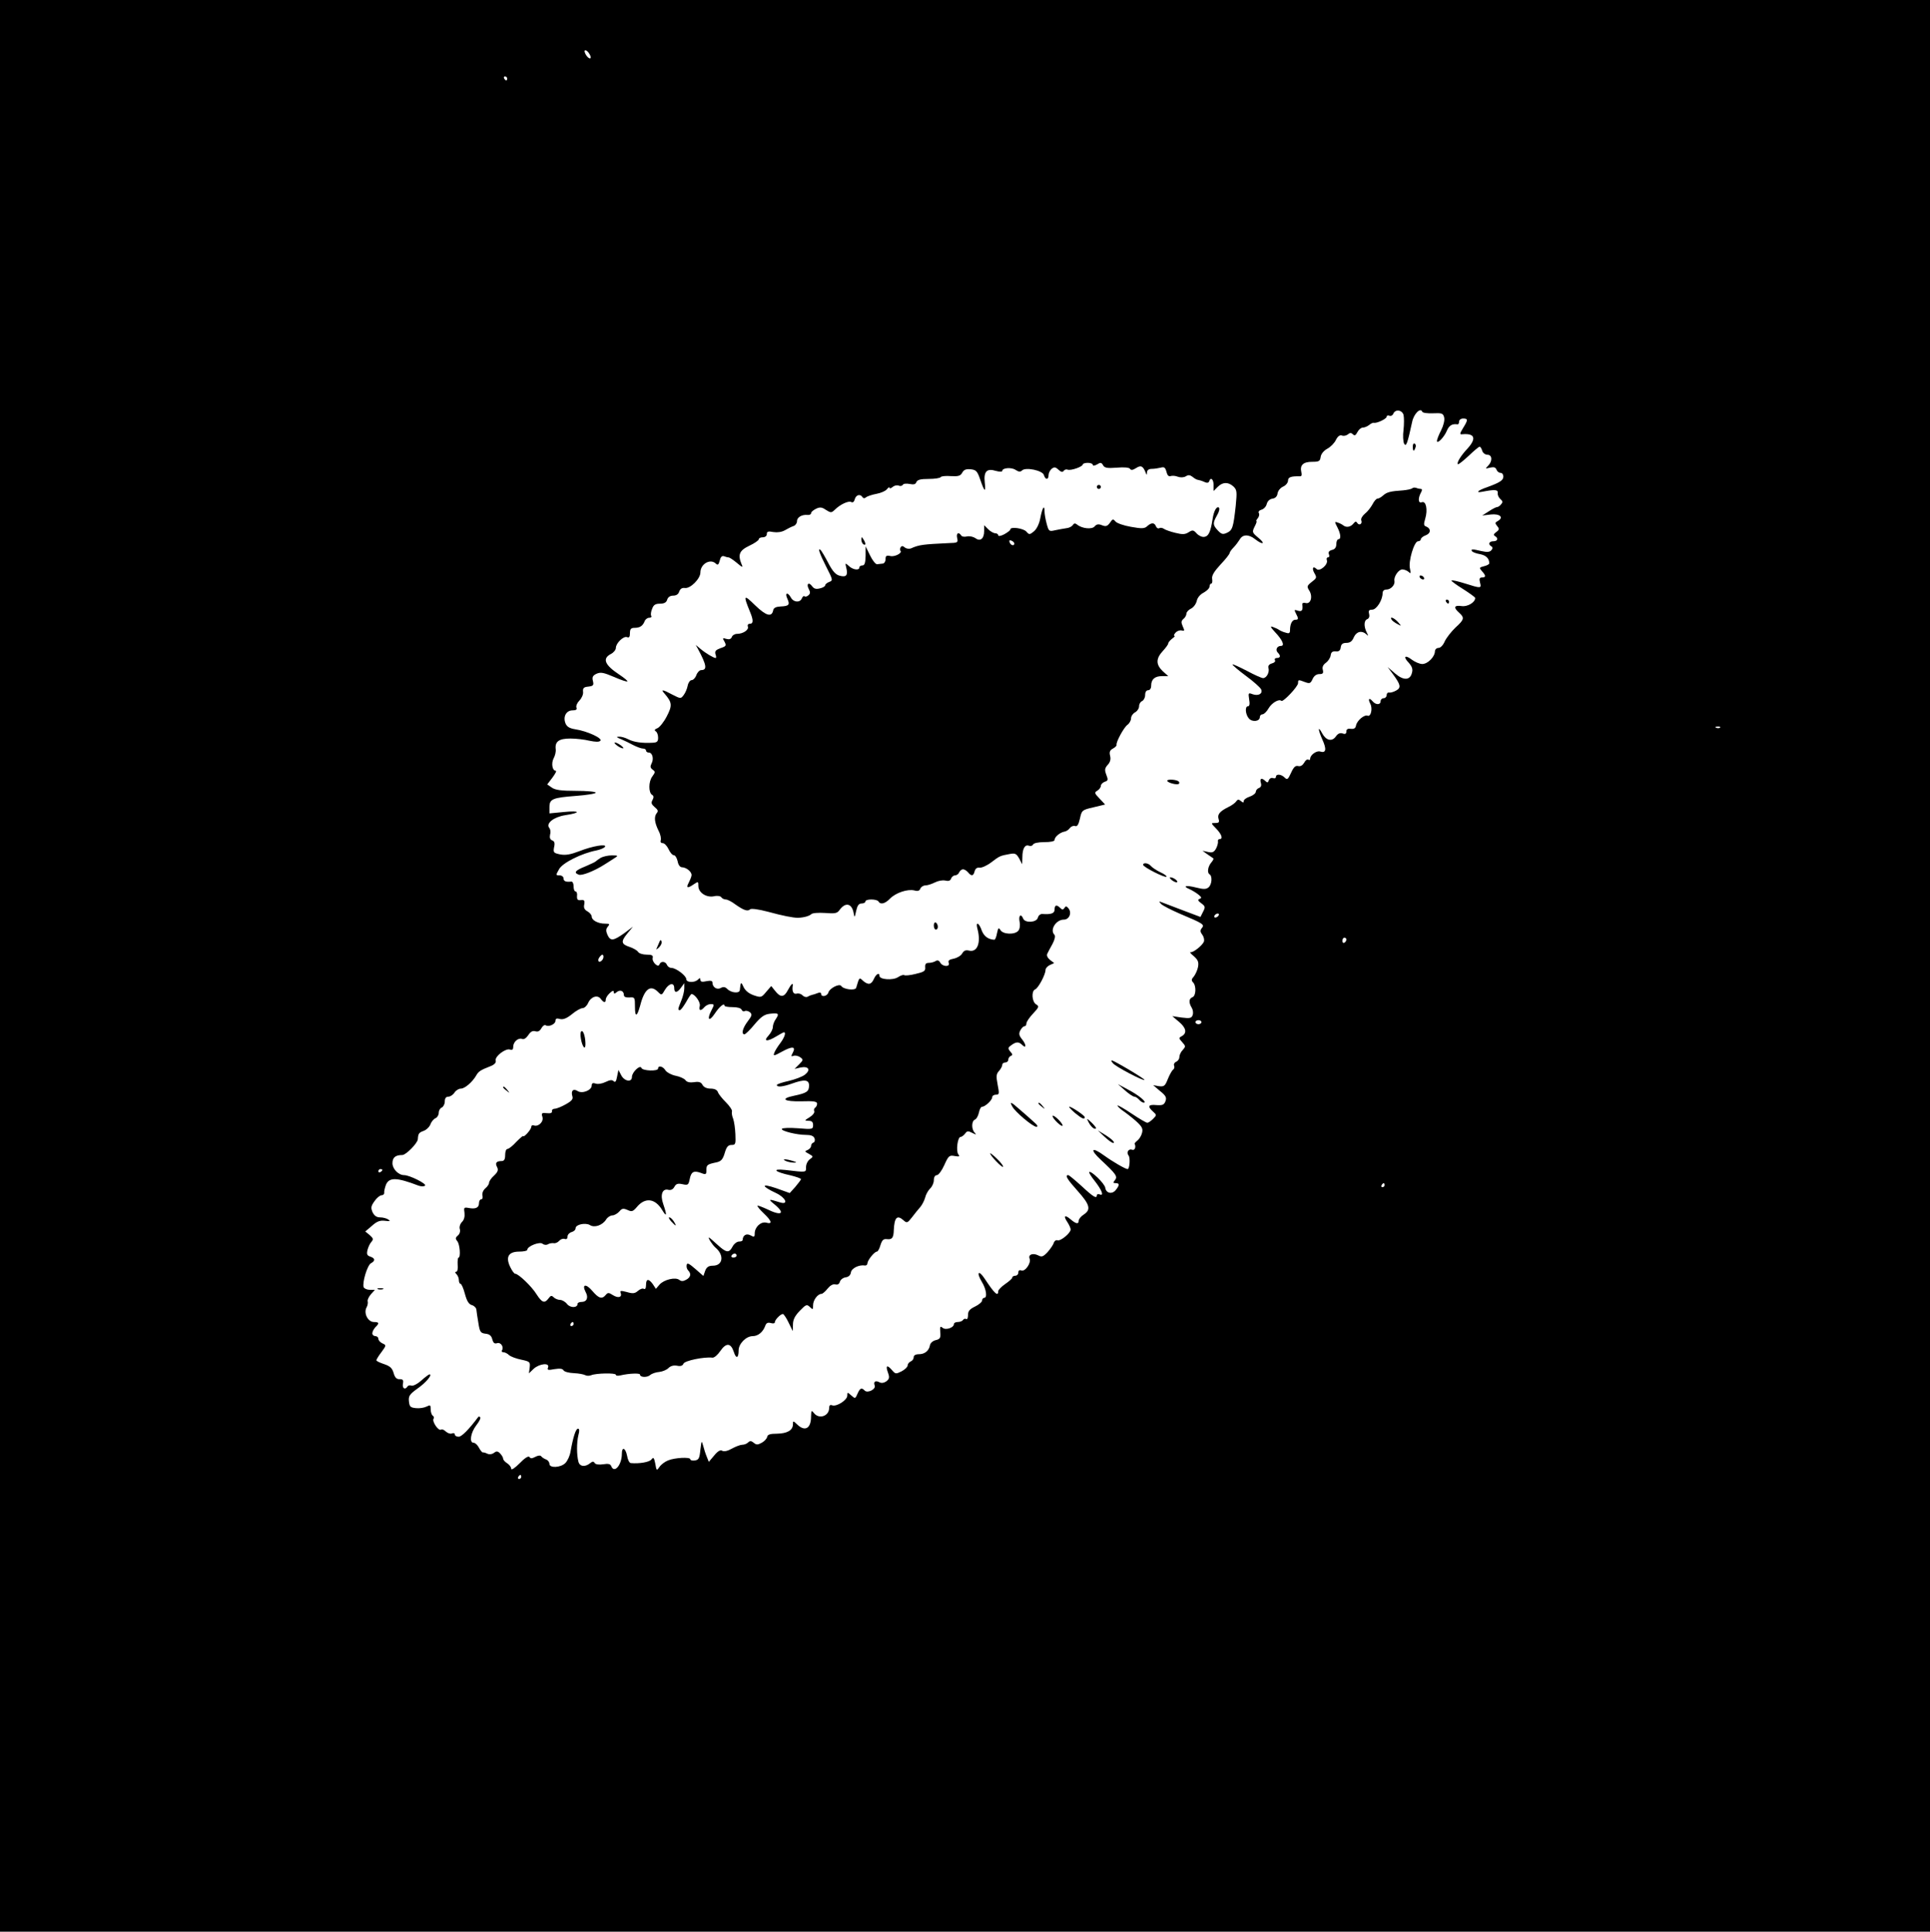 <?xml version="1.0" standalone="no"?>
<!DOCTYPE svg PUBLIC "-//W3C//DTD SVG 20010904//EN"
 "http://www.w3.org/TR/2001/REC-SVG-20010904/DTD/svg10.dtd">
<svg version="1.0" xmlns="http://www.w3.org/2000/svg"
 width="959pt" height="960pt" viewBox="0 0 959 960"
 preserveAspectRatio="xMidYMid meet">

<g transform="translate(0,960) scale(0.1,-0.1)"
fill="#000000" stroke="none">
<path d="M0 4800 l0 -4800 4795 0 4795 0 0 4800 0 4800 -4795 0 -4795 0 0
-4800z m2930 4530 c7 -13 7 -20 1 -20 -6 0 -15 9 -21 20 -7 13 -7 20 -1 20 6
0 15 -9 21 -20z m-410 -120 c0 -5 -2 -10 -4 -10 -3 0 -8 5 -11 10 -3 6 -1 10
4 10 6 0 11 -4 11 -10z m4454 -1672 c3 -13 3 -46 0 -74 -4 -28 -2 -59 3 -69
10 -17 16 -2 40 109 8 39 41 72 50 50 2 -6 25 -9 53 -8 45 2 51 0 56 -21 3
-13 -3 -39 -15 -63 -12 -23 -21 -47 -21 -53 0 -19 37 19 50 52 11 25 26 34 53
30 4 0 7 6 7 14 0 8 9 15 20 15 25 0 25 -7 0 -47 -18 -30 -18 -33 -2 -31 60 5
69 -21 25 -70 -34 -36 -56 -72 -49 -79 2 -3 26 16 53 41 26 25 51 46 55 46 4
0 10 -9 13 -20 3 -11 15 -20 26 -20 24 0 26 -32 3 -55 -15 -15 -14 -15 10 -9
19 4 27 2 32 -10 3 -9 12 -16 20 -16 8 0 14 -8 14 -18 0 -19 -17 -30 -80 -53
-50 -17 -61 -31 -20 -22 58 11 75 10 72 -8 -1 -9 5 -22 13 -29 12 -10 13 -16
4 -26 -6 -8 -15 -14 -20 -14 -5 0 -23 -9 -41 -21 l-33 -21 42 5 c45 5 67 -14
36 -32 -15 -8 -15 -11 -4 -25 12 -14 11 -19 -4 -30 -13 -9 -15 -15 -7 -20 19
-11 14 -26 -8 -26 -21 0 -27 -15 -10 -25 8 -5 8 -11 0 -20 -8 -9 -21 -10 -48
-4 -47 11 -54 11 -48 0 3 -5 21 -12 40 -15 30 -6 46 -21 46 -46 0 -4 -12 -11
-26 -14 -24 -6 -25 -8 -10 -25 20 -22 20 -31 0 -31 -12 0 -15 -6 -10 -25 8
-30 5 -30 -74 -5 -35 11 -65 18 -68 15 -2 -2 23 -21 57 -42 33 -21 61 -41 61
-45 0 -22 -39 -45 -68 -40 -37 5 -41 -7 -12 -33 28 -25 26 -34 -18 -74 -21
-20 -45 -51 -53 -68 -8 -19 -21 -33 -31 -33 -10 0 -18 -8 -18 -17 -1 -28 -36
-63 -63 -63 -13 0 -36 10 -51 21 -35 27 -46 16 -16 -15 16 -18 21 -32 16 -49
-9 -39 -42 -40 -84 -4 l-37 32 26 -35 c39 -53 42 -68 16 -82 -12 -7 -28 -11
-34 -10 -7 2 -13 -4 -13 -13 0 -8 -7 -15 -15 -15 -8 0 -15 -7 -15 -15 0 -19
-24 -19 -40 0 -17 20 -24 12 -11 -13 12 -23 3 -65 -13 -59 -17 7 -53 -24 -58
-48 -2 -14 -10 -19 -26 -17 -15 2 -22 -2 -22 -13 0 -12 -6 -15 -19 -10 -13 4
-24 -1 -34 -16 -19 -26 -48 -19 -67 16 -22 41 -22 21 0 -29 23 -50 19 -70 -10
-61 -18 6 -50 -17 -50 -36 0 -6 -4 -8 -9 -4 -6 3 -15 -4 -21 -16 -8 -13 -18
-19 -30 -16 -13 3 -22 -5 -35 -34 -15 -33 -19 -36 -32 -23 -17 17 -43 19 -43
3 0 -6 -6 -9 -14 -6 -8 3 -17 -1 -21 -10 -4 -13 -8 -14 -17 -5 -18 18 -30 14
-23 -8 4 -13 1 -22 -9 -26 -9 -3 -16 -12 -16 -19 0 -7 -13 -18 -30 -24 -16 -5
-30 -15 -30 -22 0 -9 -3 -9 -14 0 -11 9 -16 9 -23 -1 -4 -7 -21 -20 -38 -28
-44 -22 -57 -37 -50 -60 5 -16 2 -20 -16 -20 -23 0 -23 0 4 -28 28 -29 35 -52
17 -52 -6 0 -10 -6 -8 -12 1 -7 -3 -23 -10 -36 -10 -17 -18 -21 -40 -16 l-27
6 25 -18 c14 -9 27 -19 29 -20 2 -2 -2 -11 -10 -20 -17 -20 -22 -51 -9 -59 15
-9 12 -51 -5 -65 -12 -10 -25 -10 -61 -1 -51 13 -71 8 -33 -8 13 -6 33 -18 44
-27 16 -13 17 -17 6 -21 -11 -4 -9 -10 8 -22 20 -15 21 -19 9 -42 l-13 -26
-85 32 c-47 18 -94 36 -105 40 -18 7 -18 6 -5 -8 8 -8 51 -30 95 -49 112 -47
122 -53 107 -70 -9 -11 -9 -19 2 -33 8 -11 11 -26 8 -35 -8 -19 -54 -56 -67
-52 -5 1 2 -8 17 -20 21 -19 25 -29 21 -53 -3 -16 -13 -38 -21 -48 -12 -13
-13 -20 -4 -29 17 -17 15 -68 -3 -74 -18 -7 -19 -27 -3 -53 6 -10 8 -26 4 -36
-5 -15 -14 -17 -54 -12 l-47 7 33 -28 c36 -30 41 -56 15 -71 -17 -9 -16 -11 1
-30 18 -20 18 -22 3 -39 -10 -10 -17 -26 -17 -36 0 -9 -7 -19 -16 -23 -8 -3
-13 -12 -10 -19 3 -7 1 -16 -5 -20 -5 -3 -17 -24 -26 -46 -14 -36 -19 -39 -45
-36 l-28 5 34 -29 c29 -23 34 -33 27 -51 -7 -18 -15 -21 -45 -19 -40 4 -46 -6
-17 -32 19 -17 19 -18 0 -37 -10 -10 -23 -19 -28 -19 -5 0 -40 20 -77 45 -37
25 -69 43 -71 41 -2 -2 8 -12 22 -23 15 -10 45 -33 67 -52 32 -29 38 -39 33
-60 -3 -14 -14 -32 -23 -39 -9 -7 -16 -15 -14 -17 8 -15 0 -34 -12 -29 -18 7
-31 -13 -18 -29 9 -11 5 -67 -5 -67 -11 0 -73 36 -116 67 -63 46 -74 32 -17
-21 75 -70 85 -83 70 -101 -10 -12 -10 -15 4 -15 19 0 20 -9 1 -33 -18 -24
-49 -18 -53 10 -3 21 -71 87 -80 78 -2 -2 9 -21 26 -42 37 -47 49 -78 27 -69
-8 3 -15 1 -15 -4 0 -19 -17 -9 -75 45 -33 30 -63 55 -67 55 -18 0 -5 -21 47
-79 61 -68 67 -93 30 -117 -14 -9 -25 -23 -25 -30 0 -19 -13 -17 -40 6 -29 25
-38 18 -16 -14 9 -14 16 -30 16 -36 0 -18 -50 -59 -65 -54 -7 3 -16 -3 -19
-13 -3 -10 -17 -30 -31 -46 -22 -23 -29 -25 -46 -16 -26 13 -51 5 -43 -16 9
-21 -22 -66 -41 -59 -9 4 -15 0 -15 -10 0 -9 -7 -16 -15 -16 -8 0 -15 -4 -15
-9 0 -5 -16 -19 -35 -32 -19 -13 -35 -30 -35 -36 0 -29 -19 -11 -67 62 -31 47
-43 32 -14 -16 22 -36 28 -79 11 -79 -5 0 -10 -6 -10 -13 0 -7 -16 -21 -35
-30 -27 -13 -35 -23 -35 -42 0 -15 -4 -24 -9 -20 -5 3 -12 1 -16 -5 -3 -5 -15
-10 -26 -10 -10 0 -19 -4 -19 -10 0 -18 -40 -32 -56 -19 -12 10 -14 7 -12 -21
3 -29 -1 -35 -22 -40 -14 -3 -27 -14 -29 -25 -5 -28 -26 -45 -55 -45 -17 0
-26 -6 -26 -15 0 -9 -7 -18 -15 -21 -8 -4 -15 -12 -15 -20 0 -7 -13 -20 -30
-29 -28 -14 -31 -14 -47 5 -25 29 -34 25 -21 -11 9 -25 7 -32 -8 -44 -12 -8
-25 -10 -35 -4 -19 10 -30 2 -23 -16 8 -19 -35 -40 -49 -26 -16 16 -23 14 -36
-15 -11 -26 -12 -26 -31 -9 -19 17 -20 17 -20 -1 0 -22 -53 -56 -75 -48 -10 4
-15 0 -15 -13 0 -41 -51 -58 -76 -25 -12 15 -13 13 -14 -18 0 -59 -30 -76 -68
-40 -21 20 -22 20 -22 2 0 -30 -28 -46 -79 -47 -34 0 -47 -4 -49 -16 -2 -9
-14 -22 -27 -29 -20 -11 -27 -11 -40 0 -12 10 -19 10 -27 2 -7 -7 -20 -12 -30
-12 -9 0 -33 -9 -51 -19 -21 -12 -39 -16 -48 -11 -9 6 -22 -1 -40 -23 l-27
-32 -10 25 c-6 14 -14 39 -18 55 -8 28 -8 27 -14 -20 -4 -42 -8 -50 -27 -53
-13 -2 -23 1 -23 6 0 12 -78 8 -111 -6 -15 -6 -34 -20 -42 -32 -14 -20 -15
-20 -21 16 -6 30 -9 34 -19 21 -10 -13 -59 -22 -103 -18 -7 1 -15 17 -18 36
-8 40 -26 47 -26 11 0 -57 -38 -101 -53 -62 -4 11 -16 13 -40 9 -21 -3 -37 -1
-42 6 -5 9 -11 9 -22 0 -25 -21 -53 -18 -59 7 -9 35 -9 95 0 132 6 21 5 32 -2
32 -11 0 -24 -41 -37 -113 -3 -21 -15 -47 -26 -58 -23 -23 -79 -26 -79 -4 0 9
-8 19 -17 22 -10 4 -21 11 -24 16 -4 5 -16 4 -29 -3 -17 -9 -24 -9 -29 -1 -5
7 -23 -4 -49 -31 -24 -24 -42 -36 -42 -27 0 8 -9 20 -20 27 -11 7 -20 17 -20
23 0 6 -7 17 -15 26 -12 12 -19 12 -30 3 -9 -7 -22 -9 -32 -5 -10 5 -21 8 -24
7 -3 -1 -12 10 -19 23 -7 14 -19 25 -27 25 -22 0 -15 49 13 86 15 19 24 37 20
41 -3 3 -7 4 -9 2 -48 -64 -83 -99 -98 -99 -11 0 -19 5 -19 11 0 6 -7 9 -15 5
-8 -3 -21 2 -30 10 -8 8 -19 13 -24 9 -13 -7 -45 41 -37 54 4 5 2 12 -4 16 -5
3 -10 17 -10 31 0 22 -2 23 -20 14 -12 -6 -35 -10 -53 -8 -28 3 -32 7 -35 33
-3 27 3 36 42 64 42 29 77 71 60 71 -3 0 -22 -14 -41 -31 -19 -17 -41 -28 -49
-25 -7 3 -16 1 -19 -4 -12 -19 -27 -10 -23 13 4 18 0 23 -16 23 -15 -1 -24 8
-30 30 -7 25 -18 35 -48 45 -21 7 -38 15 -38 19 0 3 11 22 25 40 25 34 25 35
5 44 -11 5 -20 15 -20 23 0 7 -7 13 -15 13 -8 0 -15 6 -15 14 0 8 7 21 15 30
21 20 19 26 -7 26 -30 0 -52 44 -37 72 6 10 8 24 6 31 -2 7 5 22 16 35 l20 22
-25 0 c-14 0 -28 6 -31 13 -8 22 18 109 36 119 23 12 21 25 -3 33 -16 5 -19
12 -14 33 4 15 12 33 20 41 10 12 9 17 -9 33 l-22 18 33 28 c24 22 40 28 65
25 24 -3 29 -2 17 6 -8 6 -27 11 -41 11 -18 0 -29 8 -38 26 -9 22 -8 30 10 55
11 16 27 29 35 29 8 0 14 6 13 13 -1 6 3 24 9 40 16 37 54 36 161 -5 14 -5 28
-5 33 0 9 9 -77 52 -104 52 -28 0 -58 31 -58 59 0 29 15 41 49 41 18 0 75 58
77 78 2 29 5 33 29 42 14 5 29 20 34 33 5 14 17 27 25 30 9 4 16 16 16 27 0
11 7 23 15 26 8 4 15 17 15 30 0 16 6 24 18 24 9 0 23 9 30 20 7 11 21 20 32
20 19 0 56 31 76 65 11 20 21 27 70 46 21 8 30 18 27 29 -5 20 50 62 71 54 11
-4 16 0 16 14 0 24 25 46 44 39 9 -4 21 4 31 19 11 17 22 23 35 19 13 -4 22 1
30 15 6 11 15 18 21 15 15 -10 49 5 49 22 0 11 6 14 22 9 16 -4 34 3 60 24 20
17 44 30 53 30 8 0 21 11 27 25 14 32 47 43 63 21 15 -20 25 -21 25 -3 0 8 9
22 20 32 13 12 20 14 20 5 0 -10 3 -10 15 0 16 13 35 6 35 -15 0 -9 10 -13 28
-12 26 2 27 0 27 -45 0 -55 10 -53 26 5 21 83 51 105 88 68 18 -18 19 -18 35
10 20 33 46 38 46 9 0 -26 15 -25 34 2 l16 22 0 -26 c0 -14 -7 -42 -15 -61
-17 -42 -18 -47 -7 -47 5 0 18 18 31 40 12 22 24 40 27 40 17 0 46 -42 41 -59
-6 -25 5 -27 23 -6 7 8 21 15 31 15 19 0 19 -2 4 -31 -24 -46 -12 -59 16 -17
23 35 49 57 49 40 0 -4 18 -7 40 -7 24 0 42 -5 45 -13 3 -7 10 -10 15 -7 6 4
17 1 26 -5 12 -11 11 -17 -11 -46 -25 -33 -33 -64 -16 -64 5 0 28 22 50 49 32
38 49 50 76 53 44 5 48 1 30 -26 -8 -11 -15 -29 -15 -40 0 -11 -10 -30 -22
-43 -27 -29 -6 -31 40 -3 18 11 35 20 37 20 12 0 3 -26 -18 -54 -13 -17 -27
-39 -30 -49 -6 -16 -1 -15 39 7 51 28 70 26 53 -6 -9 -17 -9 -20 4 -15 8 3 23
0 33 -7 16 -12 16 -14 -5 -35 l-23 -23 30 7 c40 8 52 -12 21 -36 -13 -10 -50
-24 -81 -31 -32 -7 -58 -16 -58 -20 0 -12 30 -9 75 7 61 22 85 20 85 -9 0 -30
-11 -38 -73 -51 -73 -15 -53 -30 36 -28 61 2 77 -1 77 -12 0 -7 -4 -16 -10
-20 -5 -3 -7 -11 -4 -18 2 -7 -8 -20 -23 -29 -27 -17 -27 -17 -5 -18 16 0 22
-6 22 -21 0 -21 -3 -22 -75 -16 -41 3 -77 2 -80 -3 -6 -10 73 -30 120 -30 24
0 38 -5 42 -17 4 -9 1 -19 -5 -21 -7 -2 -12 -10 -12 -17 0 -7 -8 -16 -17 -20
-16 -6 -15 -8 6 -19 23 -13 23 -14 5 -27 -11 -8 -19 -25 -19 -39 0 -27 5 -27
-105 -14 -68 7 -51 -10 28 -27 28 -7 52 -15 52 -19 0 -3 -13 -20 -28 -38 l-28
-31 -67 24 c-76 26 -76 11 -1 -24 47 -22 64 -59 22 -47 -61 19 -63 18 -30 -9
56 -46 36 -60 -37 -24 -24 11 -45 19 -47 17 -2 -3 12 -20 31 -38 41 -39 44
-55 12 -46 -27 6 -57 -22 -57 -54 0 -18 -3 -19 -21 -9 -21 11 -38 0 -39 -23 0
-5 -8 -8 -18 -8 -10 0 -25 -11 -32 -25 -18 -33 -30 -32 -76 10 -21 19 -39 35
-41 35 -7 0 17 -37 32 -50 45 -38 37 -90 -13 -90 -21 0 -31 -7 -38 -25 l-9
-26 -40 35 c-31 27 -41 32 -43 20 -2 -9 1 -21 7 -27 17 -17 13 -35 -10 -47
-14 -8 -24 -8 -33 -1 -19 16 -77 2 -99 -23 l-18 -21 -15 23 c-21 29 -34 28
-34 -4 0 -15 -4 -23 -11 -19 -5 4 -19 -1 -29 -10 -15 -13 -25 -15 -55 -6 -30
8 -36 7 -31 -4 8 -22 -12 -28 -39 -11 -20 13 -25 13 -35 1 -19 -23 -35 -18
-68 21 -31 36 -52 32 -32 -7 15 -27 6 -49 -20 -49 -11 0 -20 -4 -20 -9 0 -21
-35 -22 -52 -2 -9 12 -25 21 -35 21 -10 0 -25 6 -32 13 -10 10 -15 9 -25 -5
-20 -27 -33 -22 -60 20 -24 39 -90 102 -106 102 -5 0 -16 15 -25 34 -24 50 -8
76 45 76 22 0 40 4 40 9 0 18 62 42 76 30 7 -6 19 -7 26 -3 7 5 20 7 29 6 9
-2 21 4 28 12 7 8 19 12 27 9 9 -3 14 1 14 12 0 9 9 19 20 22 11 3 20 11 20
19 0 19 49 29 71 16 23 -15 63 -1 81 28 7 11 21 20 31 20 9 0 25 9 34 19 13
16 20 17 41 8 21 -10 27 -8 46 14 41 50 91 44 126 -14 23 -38 25 -28 6 28 -17
47 -5 80 25 72 12 -3 23 2 30 15 8 15 17 18 40 13 27 -6 30 -4 36 25 7 37 20
44 56 31 25 -10 27 -8 27 15 0 25 4 28 52 38 21 5 30 15 39 46 9 31 17 40 34
40 20 0 21 5 19 53 -1 28 -6 63 -11 77 -6 14 -8 30 -6 37 2 6 -11 26 -30 45
-18 18 -37 41 -40 51 -4 11 -17 17 -36 17 -19 0 -34 7 -40 18 -7 14 -18 18
-42 14 -21 -3 -36 0 -43 10 -6 8 -28 18 -49 22 -20 4 -43 16 -50 26 -12 21
-37 27 -37 10 0 -15 -78 -12 -83 3 -6 17 -47 -21 -47 -45 0 -28 -37 -22 -53 8
l-14 27 -7 -34 c-4 -23 -9 -30 -17 -22 -8 8 -19 6 -40 -4 -16 -8 -38 -12 -49
-8 -14 5 -20 2 -20 -10 0 -23 -47 -42 -70 -27 -22 14 -34 1 -26 -26 5 -14 -4
-24 -33 -40 -21 -12 -46 -22 -55 -22 -9 0 -15 -6 -13 -12 1 -9 -8 -12 -26 -10
-25 3 -28 0 -22 -18 8 -24 -20 -51 -42 -43 -7 3 -13 0 -13 -6 0 -7 -9 -21 -20
-33 -11 -12 -20 -18 -20 -14 0 4 -15 -9 -34 -28 -18 -20 -38 -36 -45 -36 -6 0
-11 -13 -11 -30 0 -22 -5 -30 -18 -30 -26 0 -33 -10 -22 -30 7 -14 4 -24 -15
-42 -14 -12 -25 -29 -25 -36 0 -7 -8 -19 -19 -28 -11 -10 -16 -24 -14 -35 3
-11 0 -19 -6 -19 -6 0 -11 -9 -11 -19 0 -23 -17 -31 -52 -24 -23 4 -24 2 -20
-25 2 -18 -2 -35 -13 -45 -9 -10 -14 -25 -10 -36 3 -10 -1 -24 -10 -31 -12
-10 -13 -16 -3 -28 13 -15 18 -82 6 -82 -3 0 -5 -16 -4 -35 2 -20 -1 -35 -7
-35 -7 0 -7 -4 1 -12 7 -7 12 -20 12 -30 0 -10 4 -18 8 -18 5 0 15 -23 22 -50
10 -37 20 -52 35 -56 11 -3 21 -13 22 -22 1 -9 5 -39 10 -67 7 -45 11 -50 36
-53 19 -2 29 -10 33 -28 5 -18 11 -23 24 -19 18 6 35 -19 24 -36 -3 -5 0 -9 7
-9 7 0 20 -6 28 -14 9 -8 36 -18 61 -23 42 -9 45 -11 42 -38 l-4 -30 24 23
c29 26 81 31 71 6 -5 -13 0 -14 32 -8 26 4 40 3 45 -6 4 -7 27 -13 52 -14 24
-1 49 -6 56 -10 7 -4 21 -4 30 0 24 10 122 12 122 2 0 -5 10 -6 23 -3 43 10
97 12 97 4 0 -14 35 -16 51 -2 8 7 29 14 45 15 16 2 36 10 45 19 11 11 26 15
43 12 18 -4 28 0 32 10 5 15 103 35 144 30 9 -1 26 14 39 33 29 42 52 41 67
-4 11 -36 24 -33 24 7 0 33 37 71 70 71 27 0 52 21 63 53 5 13 13 16 27 12 11
-3 20 -2 20 4 0 12 28 41 40 41 4 0 17 -19 28 -42 l21 -43 1 33 c0 24 10 43
34 68 31 32 35 33 50 19 15 -15 16 -14 16 9 0 25 23 56 42 56 5 0 19 12 30 26
13 16 27 24 39 21 11 -3 19 2 22 13 3 10 15 20 28 22 16 2 25 11 27 25 3 20
40 39 70 34 6 -1 12 4 12 11 1 16 35 58 47 58 5 0 13 15 18 33 8 25 15 31 32
29 25 -3 33 6 34 45 3 64 17 77 49 48 16 -14 19 -13 41 15 13 17 32 41 42 52
10 12 20 33 24 47 3 14 14 34 24 44 11 10 19 29 19 42 0 15 6 25 15 25 8 0 25
23 37 50 21 47 25 50 52 45 23 -4 26 -2 18 8 -13 16 -4 87 11 87 5 0 15 7 22
16 10 14 15 15 36 4 20 -10 22 -10 12 1 -17 18 -16 58 1 65 8 3 16 18 20 35 3
16 10 29 16 29 15 0 50 33 50 47 0 7 8 13 19 13 16 0 17 4 8 50 -8 42 -7 53 7
68 9 10 16 24 16 30 0 7 7 12 15 12 8 0 15 6 15 14 0 8 6 16 13 19 9 3 9 8 -3
21 -13 16 -12 20 5 32 23 17 37 18 53 2 21 -21 23 -2 2 25 -17 21 -19 30 -10
47 6 11 15 20 20 20 6 0 10 6 10 14 0 8 15 30 33 49 30 32 31 36 15 46 -21 13
-24 66 -5 74 16 6 52 74 52 97 0 8 10 19 21 24 l22 10 -21 16 c-12 10 -18 22
-13 31 4 8 15 30 26 49 11 21 15 39 9 45 -24 24 8 75 47 75 27 0 41 34 23 56
-10 12 -14 12 -20 2 -7 -10 -11 -10 -21 0 -18 18 -28 15 -28 -8 0 -19 -17 -25
-61 -22 -9 1 -19 -7 -22 -18 -6 -25 -64 -28 -73 -5 -11 27 -24 16 -18 -15 4
-18 1 -36 -6 -45 -17 -21 -76 -19 -89 3 -9 14 -11 12 -17 -15 -3 -18 -9 -33
-13 -33 -30 1 -52 17 -63 46 -14 41 -32 46 -21 7 18 -68 -1 -117 -42 -107 -17
4 -26 0 -34 -14 -6 -11 -24 -22 -42 -26 -22 -4 -30 -10 -25 -21 8 -21 -30 -20
-42 1 -6 11 -14 14 -23 8 -8 -5 -23 -9 -34 -9 -15 0 -19 -6 -18 -22 2 -18 -5
-23 -48 -33 -27 -7 -53 -9 -56 -6 -4 3 -17 -1 -31 -10 -25 -17 -92 -12 -92 6
0 19 -17 10 -28 -15 -13 -29 -28 -31 -54 -9 -19 18 -18 19 -34 -35 -5 -15 -63
-8 -74 9 -9 14 -58 -11 -64 -32 -5 -19 -36 -25 -36 -7 0 7 -7 8 -17 4 -10 -4
-22 -8 -28 -9 -5 -1 -15 -5 -22 -9 -6 -4 -18 -1 -25 6 -7 8 -20 12 -30 9 -16
-4 -24 12 -19 41 2 16 -9 5 -24 -23 -19 -37 -37 -38 -63 -5 l-20 25 -25 -29
c-24 -29 -26 -29 -62 -17 -25 9 -42 23 -51 42 -12 27 -14 25 -18 -16 -1 -18
-43 -15 -63 6 -10 10 -20 11 -32 4 -19 -10 -41 4 -41 27 0 9 -9 11 -30 7 -21
-5 -30 -3 -30 7 0 10 -3 10 -12 1 -17 -17 -58 -15 -58 2 0 17 -51 56 -74 56
-9 0 -19 7 -22 15 -7 18 -31 20 -37 3 -6 -20 -39 12 -34 32 3 12 -4 16 -30 16
-19 0 -38 6 -43 14 -4 7 -23 18 -41 24 -43 14 -45 27 -12 67 l28 34 -44 -33
c-54 -38 -68 -40 -83 -7 -8 19 -8 28 2 40 11 13 9 15 -14 15 -35 0 -66 17 -66
35 0 8 -9 19 -21 26 -15 8 -20 18 -16 35 3 19 0 23 -17 21 -16 -2 -20 3 -19
21 2 12 -2 22 -7 22 -6 0 -10 11 -10 25 0 15 -5 25 -12 24 -27 -3 -38 2 -38
16 0 8 -9 15 -20 15 -19 0 -19 1 -2 31 18 32 113 79 186 93 19 4 38 12 42 18
10 16 -62 4 -128 -22 -42 -16 -67 -21 -94 -16 -33 7 -36 9 -31 36 5 20 2 30
-10 34 -10 4 -13 14 -10 28 4 12 2 27 -4 34 -18 22 22 54 79 63 80 12 76 24
-5 16 l-73 -7 0 31 c0 41 16 47 133 56 53 4 97 11 97 16 0 5 -44 9 -98 9 -73
0 -103 4 -120 16 l-23 16 26 34 c14 19 22 34 16 34 -17 0 -23 38 -10 62 7 13
12 33 10 46 -4 37 16 52 73 52 28 0 71 -5 95 -11 30 -6 47 -7 54 0 12 12 -65
48 -125 57 -30 5 -42 13 -49 31 -12 33 5 63 36 63 17 0 23 4 19 14 -3 8 4 24
15 35 11 11 20 31 18 43 -2 19 4 24 26 26 25 3 28 7 23 28 -5 19 -1 27 18 36
21 9 35 6 87 -16 34 -15 64 -25 66 -22 3 2 -15 17 -39 33 -73 48 -87 80 -43
103 14 7 25 21 25 30 0 24 38 60 55 54 11 -5 15 1 15 20 0 20 5 26 23 26 27 0
41 10 50 33 3 9 14 17 22 17 9 0 14 4 11 9 -4 5 -2 21 4 35 7 20 16 26 39 26
21 0 32 6 36 20 4 13 15 20 30 20 15 0 26 7 30 21 5 13 14 19 28 17 27 -4 77
46 77 77 0 43 50 71 77 44 9 -9 14 -5 19 15 4 18 11 25 21 22 8 -3 18 -6 23
-6 5 0 23 -12 41 -27 27 -23 32 -25 24 -8 -20 49 -12 69 38 93 26 12 47 27 47
32 0 6 9 10 20 10 12 0 20 7 20 16 0 13 7 15 33 10 20 -3 41 0 57 9 14 8 33
18 43 21 9 3 17 14 17 24 0 20 25 34 53 31 9 -1 17 3 17 9 0 6 11 15 25 22 19
9 29 8 49 -6 24 -15 27 -15 44 1 27 27 69 46 82 38 7 -4 14 1 17 14 6 22 27
28 38 11 4 -7 11 -8 18 -1 7 5 30 13 52 17 22 4 45 14 52 23 7 9 13 12 13 7 0
-5 7 -3 15 4 8 7 21 10 30 7 8 -4 17 -2 21 4 3 6 18 7 34 4 20 -4 29 -2 33 9
5 12 21 16 61 16 30 0 57 4 60 9 3 5 26 7 51 5 37 -2 47 1 56 17 8 15 19 19
42 17 27 -3 33 -9 47 -50 22 -64 29 -68 23 -16 -6 55 10 72 55 58 18 -5 32 -5
32 0 0 15 45 19 66 5 15 -10 24 -11 32 -3 18 18 103 0 109 -23 7 -24 23 -25
23 0 0 10 7 24 15 31 13 10 19 10 34 -4 13 -12 21 -14 26 -6 4 6 13 9 20 6 16
-6 75 15 75 26 0 4 11 8 25 8 14 0 25 -5 25 -10 0 -6 8 -5 21 2 17 11 22 10
30 -4 7 -13 20 -16 68 -12 37 3 62 1 66 -6 5 -8 14 -6 30 4 24 16 35 10 48
-24 4 -12 6 -11 6 3 1 11 9 17 24 17 12 0 32 3 44 6 18 5 23 1 29 -21 4 -17
11 -24 20 -21 8 3 24 2 36 -3 14 -5 30 -4 40 2 12 8 21 7 34 -3 9 -8 22 -15
28 -15 6 -1 20 -5 30 -10 13 -6 21 -5 24 3 7 23 22 11 22 -18 l0 -30 20 20
c25 25 52 26 78 3 18 -17 19 -25 12 -97 -12 -108 -16 -121 -44 -134 -20 -9
-27 -7 -45 12 -25 27 -26 36 -4 75 10 16 14 33 10 38 -11 10 -26 -15 -32 -57
-10 -64 -20 -85 -41 -88 -11 -2 -28 6 -38 17 -16 18 -21 18 -40 6 -17 -11 -30
-12 -66 -3 -25 6 -50 15 -57 20 -7 5 -17 7 -23 3 -5 -3 -13 1 -16 9 -8 20 -23
20 -44 1 -13 -12 -26 -13 -81 -3 -35 6 -70 18 -77 27 -11 13 -14 13 -27 -7
-13 -17 -20 -20 -40 -12 -17 7 -27 5 -36 -6 -13 -16 -63 -11 -87 9 -10 8 -16
7 -22 -3 -5 -7 -19 -14 -32 -15 -12 -2 -37 -6 -55 -10 -30 -7 -32 -6 -42 31
-6 22 -11 50 -11 63 0 36 -11 18 -21 -34 -5 -28 -18 -54 -31 -65 -22 -18 -24
-18 -38 -2 -15 17 -80 26 -80 11 0 -5 -14 -15 -30 -24 -17 -9 -30 -11 -30 -5
0 5 -7 10 -15 10 -8 0 -24 9 -35 20 l-20 20 0 -29 c0 -38 -19 -54 -44 -35 -11
7 -29 11 -42 8 -12 -3 -25 -1 -28 5 -13 20 -26 11 -20 -13 5 -22 3 -24 -43
-25 -125 -6 -146 -8 -186 -26 -10 -4 -23 -2 -31 4 -10 9 -16 9 -21 1 -4 -6 -4
-14 -1 -17 11 -11 -29 -32 -51 -26 -18 4 -23 1 -23 -16 0 -12 -7 -22 -15 -22
-8 -1 -21 -2 -27 -3 -7 -1 -23 19 -35 44 l-22 45 0 -47 c-1 -36 -5 -48 -16
-48 -8 0 -15 -4 -15 -10 0 -16 -32 -12 -52 7 -19 17 -19 16 -13 -9 9 -37 0
-48 -33 -39 -20 5 -35 22 -57 64 -16 31 -33 59 -37 63 -17 16 -6 -17 27 -82
34 -66 34 -69 15 -76 -11 -4 -20 -12 -20 -17 0 -5 -12 -12 -26 -15 -19 -5 -30
-2 -39 11 -17 23 -30 11 -16 -15 8 -15 7 -23 -3 -31 -7 -6 -16 -8 -19 -4 -4 3
-9 -2 -13 -11 -9 -22 -41 -20 -54 4 -16 29 -32 25 -18 -5 14 -31 8 -37 -34
-39 -22 -1 -34 -7 -36 -18 -7 -37 -35 -29 -90 24 -57 56 -60 52 -26 -31 18
-43 18 -61 -1 -61 -8 0 -12 -6 -9 -14 6 -16 -24 -36 -54 -36 -11 0 -23 -7 -26
-16 -4 -10 -13 -13 -27 -9 -19 6 -20 5 -9 -14 10 -19 8 -23 -20 -32 -24 -9
-29 -15 -25 -30 4 -10 4 -19 1 -19 -10 0 -50 24 -75 45 l-24 20 11 -20 c43
-80 47 -105 16 -105 -8 0 -19 -11 -24 -25 -5 -14 -16 -25 -24 -25 -7 0 -16
-12 -19 -27 -3 -16 -12 -37 -20 -47 -14 -19 -15 -19 -56 2 -50 27 -59 27 -39
5 38 -44 39 -59 11 -113 -15 -29 -36 -55 -47 -59 -13 -5 -16 -10 -8 -15 7 -4
12 -18 12 -32 0 -19 -5 -24 -27 -25 -53 -3 -94 3 -121 17 -15 8 -36 14 -47 13
-15 0 -12 -3 10 -12 17 -7 44 -20 62 -30 18 -9 39 -17 48 -17 8 0 15 -4 15
-10 0 -5 6 -10 14 -10 18 0 26 -32 13 -55 -7 -14 -6 -21 6 -30 14 -10 13 -13
-2 -34 -19 -25 -19 -80 -1 -91 9 -5 9 -13 2 -26 -8 -14 -5 -21 11 -35 16 -13
19 -20 10 -30 -14 -18 -11 -46 9 -87 10 -18 14 -40 11 -48 -3 -8 1 -14 10 -14
8 0 21 -13 29 -30 7 -16 19 -30 26 -30 7 0 15 -13 19 -30 3 -18 12 -30 22 -30
23 -1 50 -24 47 -41 -1 -8 -8 -24 -14 -36 -15 -27 -5 -29 26 -7 21 14 22 14
22 -9 0 -33 40 -59 78 -51 17 4 32 1 36 -5 4 -6 14 -11 22 -11 9 0 30 -11 47
-24 41 -29 62 -37 74 -25 5 5 40 1 89 -12 73 -20 124 -30 149 -30 30 1 57 9
66 18 6 6 35 8 68 6 49 -4 61 -2 72 14 30 42 63 34 71 -17 4 -22 5 -20 12 13
6 27 13 37 27 37 11 0 19 5 19 10 0 6 13 10 29 10 17 0 33 -4 36 -10 10 -17
33 -11 57 14 28 29 87 49 121 41 17 -5 26 -2 30 9 4 9 15 16 26 16 10 0 31 7
47 15 16 8 38 12 51 9 16 -4 25 -1 29 10 3 9 13 16 20 16 8 0 17 7 20 15 4 8
12 15 19 15 7 0 18 -7 25 -15 17 -21 27 -19 33 6 4 13 12 19 25 17 10 -1 36
10 58 27 41 31 42 32 91 41 27 5 33 2 47 -22 l15 -29 1 35 c0 43 13 65 33 57
9 -3 17 0 20 6 3 7 25 12 56 12 31 0 51 4 51 11 0 15 27 37 48 41 9 1 22 9 28
18 6 8 18 13 26 10 10 -4 17 6 24 37 9 41 10 43 67 56 l58 14 -28 30 c-26 27
-26 30 -10 39 9 6 17 16 17 24 0 7 9 16 19 20 17 5 18 10 8 35 -9 24 -8 32 7
49 13 14 16 28 12 45 -5 19 -1 28 14 36 11 6 19 14 18 18 -4 13 36 87 54 100
10 7 18 22 18 32 0 11 9 24 20 30 11 6 20 20 20 31 0 11 7 22 15 25 8 4 15 17
15 30 0 15 6 24 15 24 9 0 15 9 15 23 0 31 18 47 54 47 l31 0 -28 25 c-34 33
-34 62 1 100 15 16 27 33 27 38 0 5 9 15 19 23 11 8 16 14 12 14 -5 0 -3 7 5
16 7 8 20 13 30 11 15 -4 16 -2 6 20 -9 20 -8 27 3 37 8 6 15 18 15 26 0 8 10
19 22 25 12 5 25 22 29 37 3 17 17 34 35 43 16 9 29 22 29 30 0 8 4 15 9 15 4
0 6 10 4 23 -3 16 9 36 41 71 26 27 46 53 46 58 0 4 9 17 19 27 11 11 24 29
31 40 14 26 45 27 77 1 39 -30 53 -23 15 8 -31 26 -31 28 -18 55 8 15 12 27 9
27 -3 0 0 7 7 15 6 8 9 19 5 25 -4 7 2 14 13 17 11 3 23 15 26 28 4 15 15 25
29 27 14 2 23 11 25 26 2 13 14 28 28 34 13 6 24 19 24 30 0 17 16 22 58 21 9
-1 12 6 8 21 -8 34 9 51 53 51 35 0 40 3 43 24 2 15 15 31 33 41 17 9 36 29
43 44 9 18 19 25 29 22 9 -4 22 -1 30 5 10 9 17 9 25 1 9 -9 14 -6 23 11 6 12
18 22 26 22 9 0 23 6 32 13 8 7 19 12 23 11 15 -4 64 20 64 30 0 6 6 8 14 5 7
-3 16 2 19 10 10 24 44 19 51 -6z m-1934 -639 c0 -14 -17 -10 -23 5 -4 10 -1
13 9 9 7 -3 14 -9 14 -14z m3507 -915 c-3 -3 -12 -4 -19 -1 -8 3 -5 6 6 6 11
1 17 -2 13 -5z m-2492 -934 c-3 -5 -11 -10 -16 -10 -6 0 -7 5 -4 10 3 6 11 10
16 10 6 0 7 -4 4 -10z m635 -119 c0 -6 -4 -13 -10 -16 -5 -3 -10 1 -10 9 0 9
5 16 10 16 6 0 10 -4 10 -9z m-3699 -104 c-16 -16 -26 0 -10 19 9 11 15 12 17
4 2 -6 -1 -17 -7 -23z m2979 -307 c0 -5 -7 -10 -15 -10 -8 0 -15 5 -15 10 0 6
7 10 15 10 8 0 15 -4 15 -10z m-4070 -734 c0 -3 -4 -8 -10 -11 -5 -3 -10 -1
-10 4 0 6 5 11 10 11 6 0 10 -2 10 -4z m4980 -76 c0 -5 -5 -10 -11 -10 -5 0
-7 5 -4 10 3 6 8 10 11 10 2 0 4 -4 4 -10z m-3220 -350 c0 -5 -7 -10 -16 -10
-8 0 -12 5 -9 10 3 6 10 10 16 10 5 0 9 -4 9 -10z m-810 -340 c0 -5 -5 -10
-11 -10 -5 0 -7 5 -4 10 3 6 8 10 11 10 2 0 4 -4 4 -10z m-260 -760 c0 -5 -5
-10 -11 -10 -5 0 -7 5 -4 10 3 6 8 10 11 10 2 0 4 -4 4 -10z"/>
<path d="M7020 7381 c0 -25 6 -27 13 -6 4 8 2 17 -3 20 -6 4 -10 -3 -10 -14z"/>
<path d="M5450 7180 c0 -5 5 -10 10 -10 6 0 10 5 10 10 0 6 -4 10 -10 10 -5 0
-10 -4 -10 -10z"/>
<path d="M7017 7173 c-5 -4 -25 -8 -45 -10 -63 -4 -81 -9 -99 -25 -10 -9 -22
-16 -28 -16 -5 1 -17 -12 -25 -28 -8 -15 -25 -37 -38 -47 -13 -11 -21 -25 -18
-33 7 -17 -10 -28 -20 -13 -5 9 -10 8 -18 -2 -14 -18 -35 -22 -50 -11 -6 5
-19 12 -29 15 -16 6 -16 4 -2 -23 17 -33 20 -60 5 -60 -5 0 -10 -11 -10 -24 0
-16 -7 -26 -21 -29 -15 -4 -20 -11 -16 -21 4 -9 2 -16 -4 -16 -6 0 -9 -6 -6
-14 8 -21 -36 -59 -51 -44 -18 18 -25 3 -10 -22 12 -20 10 -24 -14 -42 -24
-19 -25 -23 -13 -42 19 -29 9 -69 -17 -63 -10 3 -18 0 -17 -6 4 -31 -2 -38
-22 -32 -18 6 -19 5 -10 -13 14 -27 14 -32 -3 -32 -15 0 -26 -21 -26 -51 0
-16 -4 -19 -22 -13 -13 3 -27 10 -33 14 -5 4 -19 10 -30 14 -15 6 -13 0 11
-26 37 -39 49 -68 29 -68 -20 0 -29 -20 -16 -33 16 -16 14 -27 -5 -27 -8 0
-12 -5 -9 -11 4 -6 -3 -13 -15 -16 -14 -4 -20 -12 -17 -23 6 -22 -10 -50 -27
-50 -7 0 -43 16 -80 36 -37 19 -69 34 -72 32 -2 -2 28 -28 67 -57 38 -28 73
-59 76 -68 8 -21 -15 -33 -43 -23 -21 8 -22 7 -17 -26 4 -22 2 -34 -6 -34 -16
0 -13 -41 5 -61 17 -19 54 -14 54 7 0 8 6 14 13 14 7 0 21 13 30 29 16 28 52
49 64 38 8 -8 83 71 83 88 0 18 1 18 35 5 22 -8 27 -7 37 15 7 16 19 25 34 25
17 0 21 4 17 21 -4 13 1 25 15 35 11 8 22 24 24 37 2 16 9 21 25 20 16 -2 23
4 25 20 2 16 10 22 28 22 18 0 29 8 37 28 13 29 40 35 62 15 11 -11 11 -9 2 9
-15 30 -14 60 3 66 9 4 12 14 9 26 -4 16 -1 21 15 21 22 0 52 48 52 82 0 11 7
18 19 18 22 0 43 23 40 42 -5 21 20 58 39 58 10 0 24 -6 31 -12 11 -11 12 -8
7 16 -9 36 21 136 40 136 8 0 14 5 14 10 0 6 11 15 25 20 26 10 26 34 0 44
-11 4 -11 12 -3 39 13 44 4 89 -17 81 -18 -7 -20 18 -5 47 7 11 7 19 1 19 -5
0 -16 2 -23 5 -8 3 -17 2 -21 -2z"/>
<path d="M4280 6918 c0 -9 5 -20 10 -23 13 -8 13 5 0 25 -8 13 -10 13 -10 -2z"/>
<path d="M7055 6730 c3 -5 11 -10 16 -10 6 0 7 5 4 10 -3 6 -11 10 -16 10 -6
0 -7 -4 -4 -10z"/>
<path d="M7185 6610 c3 -5 8 -10 11 -10 2 0 4 5 4 10 0 6 -5 10 -11 10 -5 0
-7 -4 -4 -10z"/>
<path d="M6915 6520 c3 -5 16 -15 28 -21 22 -12 22 -12 3 10 -19 21 -43 30
-31 11z"/>
<path d="M3066 5895 c10 -8 24 -14 29 -14 6 0 1 6 -9 14 -11 8 -24 15 -30 15
-5 0 -1 -7 10 -15z"/>
<path d="M5800 5720 c0 -10 50 -23 58 -15 3 3 2 8 -1 11 -10 10 -57 13 -57 4z"/>
<path d="M2985 5337 c-11 -7 -22 -15 -25 -18 -3 -3 -26 -14 -52 -25 -50 -20
-59 -31 -32 -41 16 -6 79 19 130 52 17 11 40 25 50 32 17 10 15 12 -16 12 -19
0 -44 -6 -55 -12z"/>
<path d="M5680 5302 c0 -11 109 -66 116 -59 3 3 -10 13 -30 22 -19 9 -40 23
-47 31 -12 15 -39 19 -39 6z"/>
<path d="M5824 5225 c11 -8 22 -12 25 -9 6 6 -19 24 -34 24 -5 -1 -1 -7 9 -15z"/>
<path d="M4640 5001 c0 -12 5 -21 10 -21 6 0 10 6 10 14 0 8 -4 18 -10 21 -5
3 -10 -3 -10 -14z"/>
<path d="M3275 4915 c-5 -11 -10 -24 -13 -30 -3 -5 3 -3 13 7 9 9 15 22 12 30
-3 9 -7 7 -12 -7z"/>
<path d="M2888 4474 c-9 -8 1 -65 13 -78 5 -6 9 2 8 20 -1 36 -12 67 -21 58z"/>
<path d="M5530 4316 c13 -17 151 -89 157 -83 4 4 -152 97 -163 97 -4 0 -1 -6
6 -14z"/>
<path d="M5590 4181 c19 -17 40 -31 46 -31 6 0 17 -7 24 -15 7 -8 17 -15 23
-15 20 0 -24 37 -76 64 l-52 28 35 -31z"/>
<path d="M2500 4196 c0 -2 8 -10 18 -17 15 -13 16 -12 3 4 -13 16 -21 21 -21
13z"/>
<path d="M5030 4101 c14 -27 102 -101 120 -101 10 1 4 10 -15 26 -16 15 -47
42 -68 60 -44 39 -52 42 -37 15z"/>
<path d="M5160 4116 c0 -2 8 -10 18 -17 15 -13 16 -12 3 4 -13 16 -21 21 -21
13z"/>
<path d="M5340 4070 c35 -29 50 -36 50 -22 0 8 -65 52 -77 52 -4 0 8 -13 27
-30z"/>
<path d="M5230 4053 c0 -5 11 -20 25 -33 14 -13 25 -19 25 -13 0 5 -11 20 -25
33 -14 13 -25 19 -25 13z"/>
<path d="M5409 4023 c12 -23 29 -38 37 -31 2 3 -8 15 -22 29 -25 23 -26 23
-15 2z"/>
<path d="M5488 3951 c18 -17 37 -31 43 -31 14 0 -9 22 -46 44 l-30 18 33 -31z"/>
<path d="M4920 3868 c0 -11 59 -72 64 -67 3 3 -10 21 -29 39 -19 19 -35 31
-35 28z"/>
<path d="M3905 3830 c11 -5 29 -8 40 -8 16 0 15 2 -5 8 -34 11 -60 11 -35 0z"/>
<path d="M3335 3530 c10 -11 20 -20 22 -20 2 0 -2 9 -9 20 -7 11 -17 20 -22
20 -5 0 -1 -9 9 -20z"/>
<path d="M1878 3193 c6 -2 18 -2 25 0 6 3 1 5 -13 5 -14 0 -19 -2 -12 -5z"/>
</g>
</svg>
